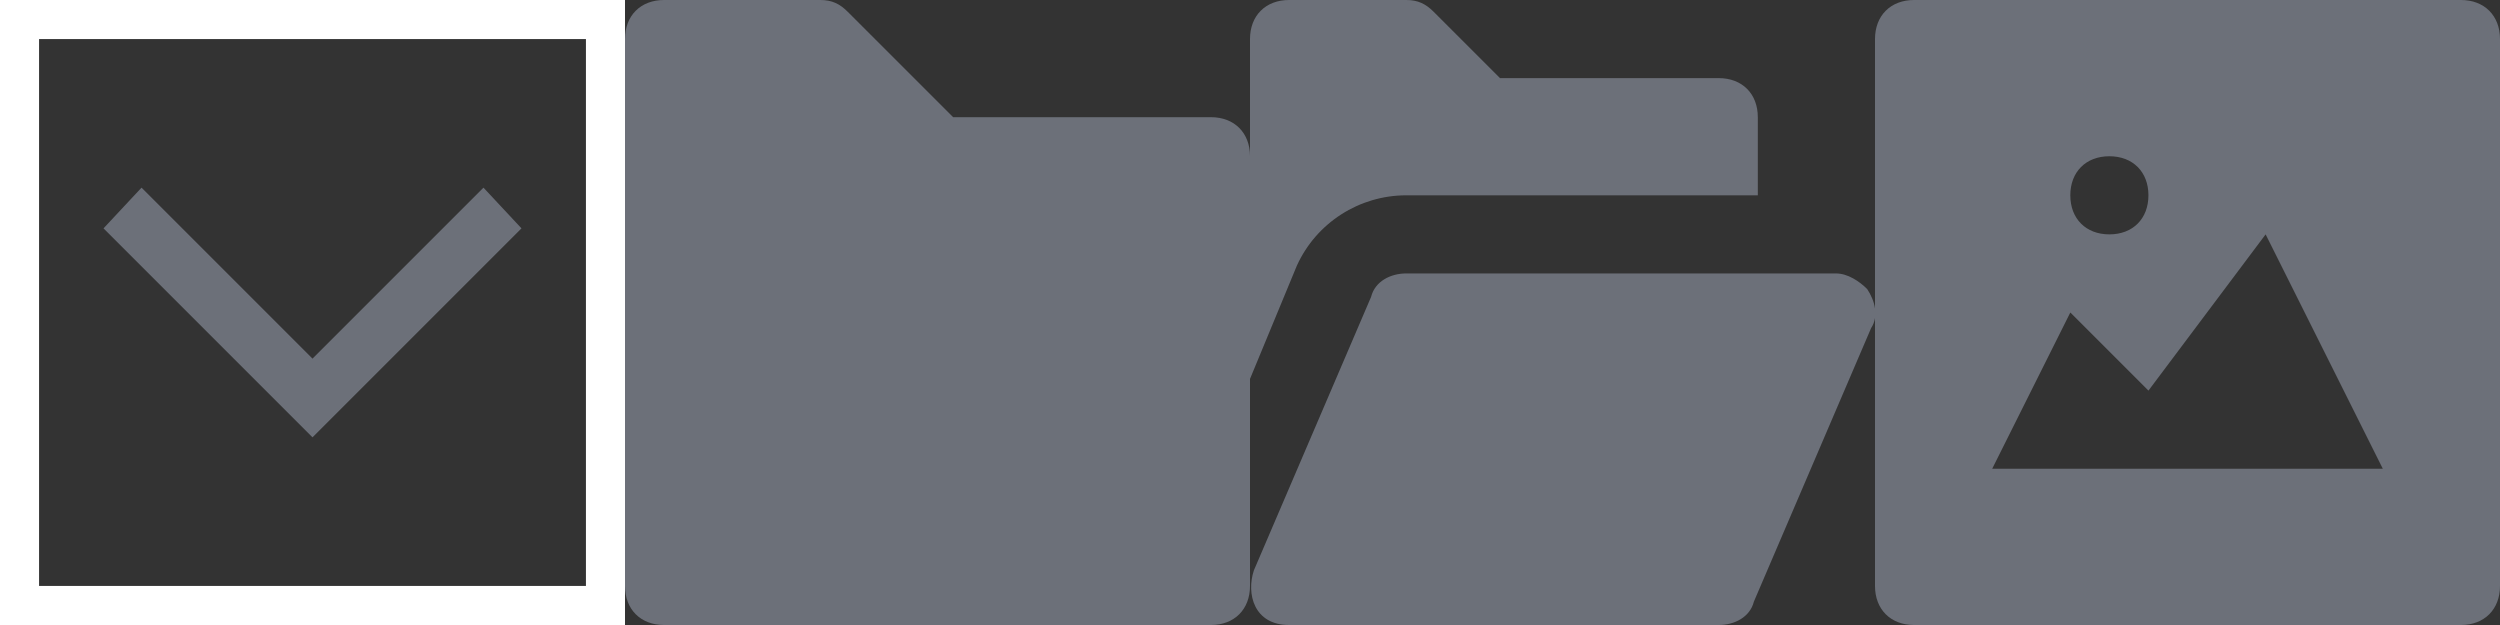 <?xml version="1.0" encoding="UTF-8"?>
<svg width="64px" height="16px" viewBox="0 0 64 16" version="1.1" xmlns="http://www.w3.org/2000/svg" xmlns:xlink="http://www.w3.org/1999/xlink">
    <rect x="0" y="0" width="64" height="16" fill="#333333" stroke="none"/>
    <!-- Generator: Sketch 46.2 (44496) - http://www.bohemiancoding.com/sketch -->
    <title>cd-icons</title>
    <desc>Created with Sketch.</desc>
    <defs></defs>
    <g id="Page-1" stroke="none" stroke-width="1" fill="none" fill-rule="evenodd">
        <g id="cd-icons">
            <rect id="Rectangle" stroke="#FFFFFF" x="0.5" y="0.5" width="15" height="15"></rect>
            <g id="Group" transform="translate(2, 4)" fill-rule="nonzero" fill="#6C7079">
                <polygon id="Shape" points="6 7.196 0.65 1.846 1.623 0.804 6 5.181 10.377 0.804 11.35 1.846"></polygon>
            </g>
            <g id="Group" transform="translate(16, 0)" fill-rule="nonzero" fill="#6C7079">
                <path d="M15,3 L8.4,3 L5.7,0.3 C5.5,0.1 5.3,0 5,0 L1,0 C0.4,0 0,0.4 0,1 L0,15 C0,15.6 0.4,16 1,16 L15,16 C15.6,16 16,15.6 16,15 L16,4 C16,3.4 15.6,3 15,3 Z" id="Shape"></path>
            </g>
            <g id="Group" transform="translate(32, 0)" fill-rule="nonzero" fill="#6C7079">
                <path d="M15.8,7.4 C15.6,7.2 15.3,7 15,7 L4,7 C3.6,7 3.2,7.2 3.1,7.6 L0.1,14.6 C-0.1,15.2 0.1,16 1,16 L12,16 C12.4,16 12.8,15.8 12.9,15.4 L15.9,8.4 C16.1,8.1 16,7.7 15.8,7.4 Z" id="Shape"></path>
                <path d="M1.2,6.8 C1.7,5.7 2.8,5 4,5 L13,5 L13,3 C13,2.4 12.6,2 12,2 L6.4,2 L4.7,0.3 C4.5,0.1 4.3,0 4,0 L1,0 C0.4,0 0,0.4 0,1 L0,9.7 L1.2,6.8 Z" id="Shape"></path>
            </g>
            <g id="Group" transform="translate(48, 0)" fill-rule="nonzero" fill="#6C7079">
                <path d="M15,0 L1,0 C0.4,0 0,0.4 0,1 L0,15 C0,15.6 0.4,16 1,16 L15,16 C15.6,16 16,15.6 16,15 L16,1 C16,0.4 15.6,0 15,0 Z M6,4 C6.6,4 7,4.4 7,5 C7,5.6 6.6,6 6,6 C5.4,6 5,5.6 5,5 C5,4.4 5.4,4 6,4 Z M3,12 L5,8 L7,10 L10,6 L13,12 L3,12 Z" id="Shape"></path>
            </g>
        </g>
    </g>
</svg>